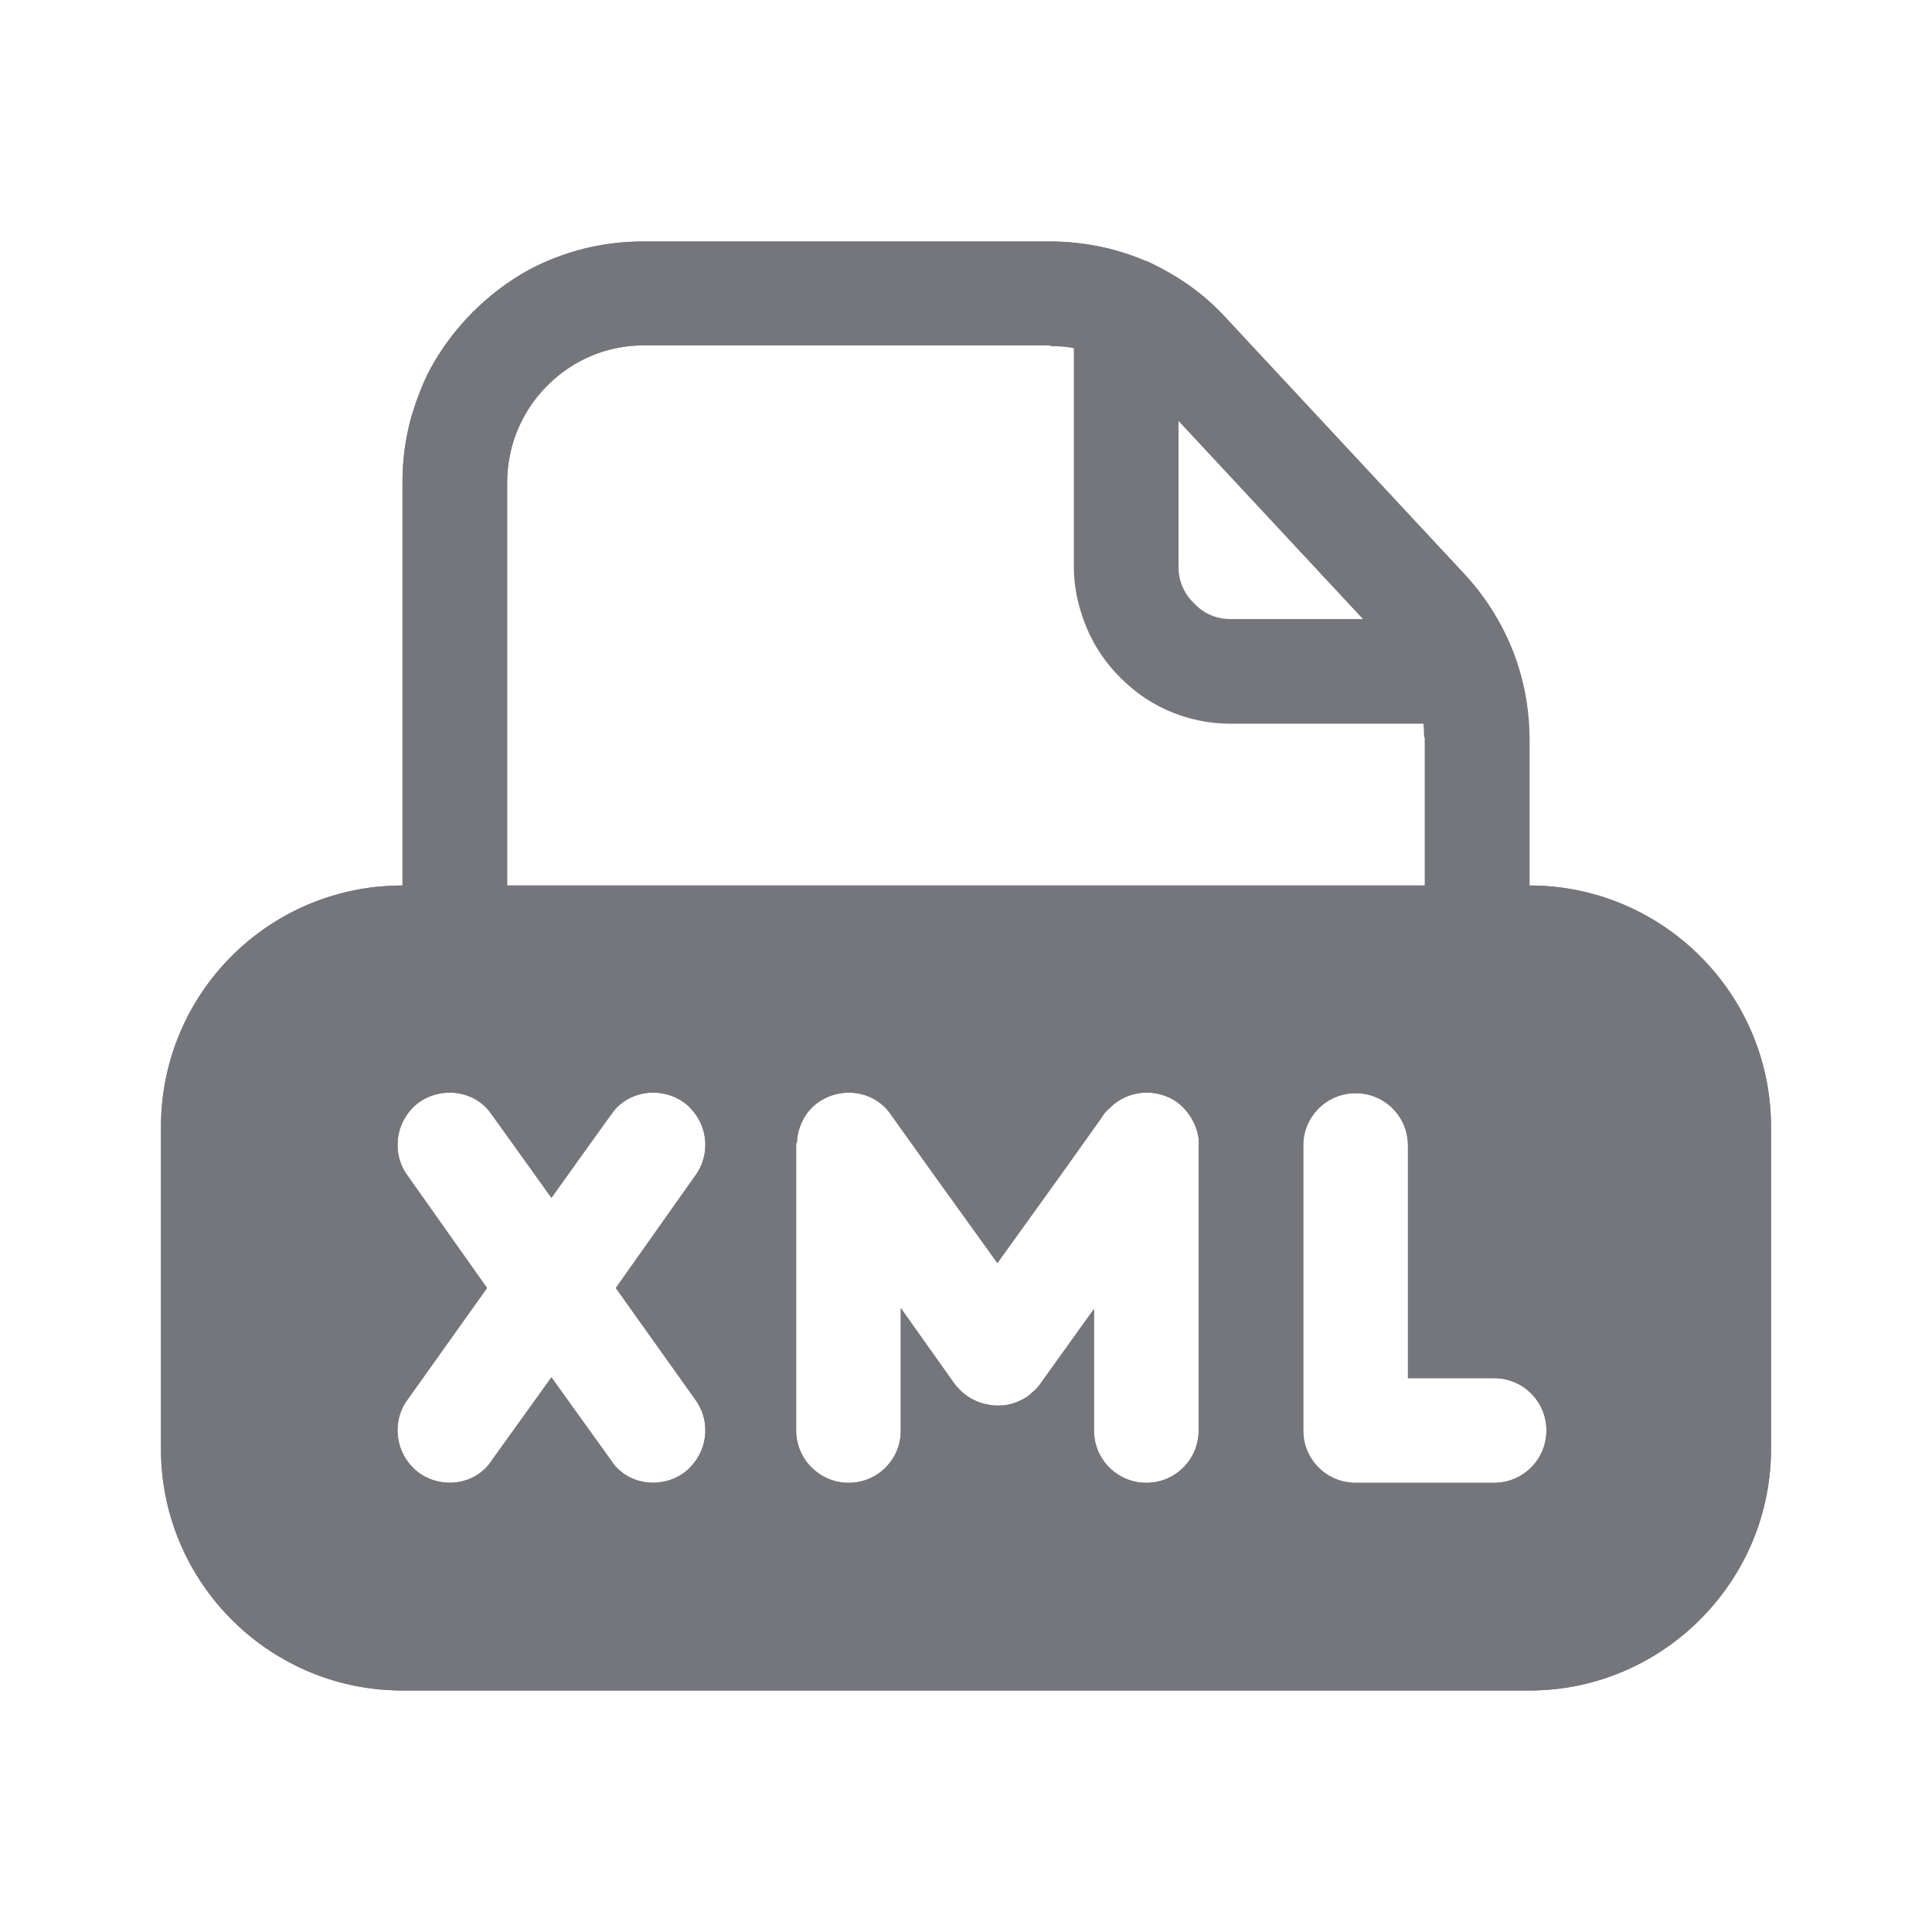 <svg xmlns="http://www.w3.org/2000/svg" fill="none" viewBox="0 0 24 24" focusable="false"><defs><clipPath id="File_XML_Solid_svg__a"><path fill="#fff" fill-opacity="0" d="M0 0h24v24H0z"/></clipPath></defs><g fill="#74767B" fill-rule="evenodd" clip-path="url(#File_XML_Solid_svg__a)"><path d="M5 11V6c0-1.66 1.34-3 3-3h5.04c.83 0 1.63.34 2.19.95l2.96 3.18c.52.56.81 1.29.81 2.04V11c1.65 0 3 1.34 3 3v4c0 1.65-1.35 3-3 3H5c-1.66 0-3-1.35-3-3v-4c0-1.66 1.34-3 3-3m8.04-6.71H8c-.94 0-1.7.77-1.7 1.71v5h11.4V9.17c0-.42-.17-.84-.46-1.15l-2.96-3.18c-.32-.35-.77-.55-1.24-.55m-4.55 9.4c-.29-.2-.7-.14-.9.16l-.74 1.03-.74-1.03c-.2-.3-.61-.36-.9-.16-.29.21-.36.62-.15.91l.99 1.4-.99 1.39c-.21.29-.14.7.15.91s.7.14.9-.16l.74-1.03.74 1.03c.2.3.61.37.9.16s.36-.62.15-.91L7.65 16l.99-1.4c.21-.29.14-.7-.15-.91m9 .54c0-.36-.29-.65-.65-.65s-.65.29-.65.65v3.54c0 .36.29.65.65.65h1.72c.36 0 .65-.29.65-.65s-.29-.65-.65-.65h-1.07zm-7.32-.54c.29-.2.7-.14.9.16l1.32 1.84 1.29-1.8a.4.4 0 0 1 .1-.12c.22-.23.58-.26.84-.08.2.15.3.39.27.62v3.46c0 .36-.29.65-.65.65s-.65-.29-.65-.65v-1.51l-.66.92c-.03.04-.06.08-.1.11a.5.5 0 0 1-.14.1.66.66 0 0 1-.74-.1c-.03-.03-.07-.07-.1-.11l-.66-.93v1.52c0 .36-.29.65-.65.65-.35 0-.65-.29-.65-.65v-3.54c0-.02 0-.03.01-.04.01-.19.1-.38.27-.5"/><path d="M5 11c-1.66 0-3 1.34-3 3v4c0 1.65 1.34 3 3 3h14c1.65 0 3-1.35 3-3v-4c0-1.66-1.35-3-3-3V9.17c0-.01 0-.02-.01-.03 0-.37-.07-.73-.2-1.06-.14-.35-.34-.67-.6-.95l-2.96-3.18c-.28-.31-.62-.54-.99-.71h-.01c-.37-.16-.78-.24-1.19-.24H8a3 3 0 0 0-1.41.34c-.26.14-.5.32-.71.53h-.01v.01c-.21.21-.39.45-.53.71-.09.17-.16.36-.22.55-.08.27-.12.55-.12.85V11m14 1.3h-1.9c.05 0 .1.01.14.02.12.02.24.06.36.11.11.05.22.11.32.18q.165.105.3.24c.09.09.17.19.24.29.07.11.13.21.18.33s.08.23.11.36.04.26.04.4v1.6l.17.03c.12.02.24.06.36.11.11.05.22.11.32.18q.165.105.3.24c.09.09.17.19.24.29.07.11.13.21.18.33.04.11.08.23.11.36s.04.26.04.4c0 .13-.01.27-.04.4-.03.12-.07.24-.11.36a2.254 2.254 0 0 1-.42.62q-.135.135-.3.24c-.1.07-.21.13-.32.17q-.18.075-.36.12c-.03 0-.07.01-.1.02H19a1.614 1.614 0 0 0 .66-.14c.09-.04.17-.08.25-.13.11-.07.2-.15.29-.23.08-.09.16-.18.23-.29a2 2 0 0 0 .22-.51c.03-.13.05-.27.05-.4v-4a1.614 1.614 0 0 0-.14-.67c-.04-.09-.08-.17-.13-.25-.07-.11-.15-.2-.23-.29-.09-.08-.18-.16-.29-.23a2 2 0 0 0-.51-.22 1.8 1.8 0 0 0-.4-.04m-2.46 7.4a.4.4 0 0 0-.1-.02q-.18-.045-.36-.12c-.11-.04-.22-.1-.32-.17a2 2 0 0 1-.22-.17c-.07.06-.14.12-.22.17-.1.07-.21.13-.32.17q-.18.075-.36.12c-.04 0-.07.01-.11.02zm-2.6 0c-.04-.01-.07-.02-.11-.02-.12-.03-.24-.07-.35-.12-.12-.04-.23-.1-.33-.17s-.2-.15-.29-.24c-.09-.1-.18-.19-.25-.3-.02-.03-.04-.06-.05-.09h-.33l-.06.09c-.07.11-.16.2-.25.3-.09.09-.19.17-.29.24s-.21.13-.33.17c-.11.05-.23.09-.35.12-.04 0-.07.01-.11.02zm-3.69 0c-.04-.01-.07-.02-.11-.02-.12-.03-.24-.07-.35-.12-.12-.04-.23-.1-.33-.17-.04-.03-.09-.06-.13-.1a1.752 1.752 0 0 1-.43.26q-.18.075-.36.12l-.13.03zm-2.43 0c-.01-.01-.02-.01-.03-.01-.13-.02-.25-.05-.37-.1-.11-.04-.22-.1-.33-.16q-.12-.075-.24-.18-.12.105-.24.18c-.11.06-.22.12-.33.16-.12.05-.25.08-.37.1-.01 0-.02 0-.03.01zm-2.53 0-.13-.03q-.18-.045-.36-.12c-.12-.05-.24-.12-.35-.2-.11-.07-.21-.16-.3-.26-.08-.09-.16-.19-.23-.3-.06-.11-.12-.22-.16-.33-.04-.12-.08-.24-.1-.37s-.03-.26-.02-.38c0-.12.01-.25.04-.37s.07-.24.12-.35c.05-.13.12-.24.2-.36l.45-.63-.45-.64c-.08-.12-.15-.23-.2-.36-.05-.11-.09-.23-.12-.35s-.04-.25-.04-.37c-.01-.12 0-.25.02-.38s.06-.25.1-.37c.04-.11.1-.22.16-.33.07-.11.15-.21.23-.3.09-.1.19-.19.3-.26.11-.08.23-.15.35-.2q.18-.075.36-.12c.04-.01.09-.02.13-.02H5c-.14 0-.28.01-.41.04a1.965 1.965 0 0 0-.51.22c-.11.07-.2.15-.29.23-.08.09-.16.18-.23.29a2 2 0 0 0-.22.51c-.03.13-.04.27-.04.41v4c0 .13.01.27.04.4a1.965 1.965 0 0 0 .22.51c.07.11.15.2.23.29.09.08.18.16.29.23a2 2 0 0 0 .51.22c.13.03.27.05.41.05zm.59-7.4h.03c.12.02.25.05.37.1.11.04.22.1.33.16q.12.075.24.18.12-.105.24-.18c.11-.06.22-.12.33-.16.12-.05.24-.08.37-.1h.03zm2.53 0c.04 0 .09.01.13.02q.18.045.36.12c.12.05.24.12.35.2.02.02.05.04.08.06.03-.02.05-.04.08-.06.11-.08.23-.15.35-.2.05-.02.09-.04.13-.06v-.08zm1.56 0 .04.05c.03-.01.07-.02.11-.03s.09-.02.13-.02zm.87 0h.03c.12.02.25.05.37.1.11.04.22.1.33.16.1.07.2.14.3.23.09.09.18.19.26.3l.26.37.22-.3c.07-.12.15-.22.24-.31.08-.08.17-.15.26-.22.1-.07.2-.12.31-.17a1.435 1.435 0 0 1 .53-.16zm3.7 0c.07.01.13.02.2.04.01 0 .03 0 .04.01l.04-.05zm.35 0v.08c.05.02.11.04.17.07.11.05.21.11.31.19.06.04.12.08.17.13.07-.06.14-.11.22-.16.1-.07.21-.13.32-.18.12-.05.24-.09.36-.11.05-.01.09-.02.14-.02zm1.3 1.88v3.59c0 .36.29.65.65.65h1.72c.36 0 .65-.29.65-.65s-.29-.65-.65-.65h-1.07v-2.89c0-.36-.29-.65-.65-.65-.34 0-.62.26-.65.6m-1.3.09v-.13a.7.7 0 0 0-.27-.45.65.65 0 0 0-.84.08c-.02.01-.03.03-.05.05s-.03.04-.05.07l-.49.69-.8 1.11-.8-1.11-.52-.73c-.2-.3-.61-.36-.9-.16-.06.04-.11.09-.15.14-.07.11-.12.23-.12.36-.01.01-.01.02-.01.04v3.54a.649.649 0 0 0 .65.65c.2 0 .37-.08.49-.22.1-.11.16-.26.16-.43v-1.52l.66.93c.01.01.02.02.02.03.03.03.05.06.08.08.1.09.21.14.34.16.03.01.07.01.1.01h.1c.07-.01.14-.04.2-.07.05-.02.1-.06.14-.1.03-.02.06-.05.08-.08.01-.01.02-.02.02-.03l.66-.92v1.51a.65.65 0 0 0 .65.65c.36 0 .65-.29.65-.65v-3.5m-6.3.4.05-.07c.17-.24.16-.55-.01-.77-.04-.05-.08-.1-.14-.14a.665.665 0 0 0-.84.07l-.06.09h-.01l-.73 1.03-.73-1.03h-.01l-.06-.09a.665.665 0 0 0-.84-.07c-.29.21-.36.62-.15.91l.99 1.4-.99 1.39c-.21.29-.14.7.15.91.26.18.62.15.84-.07l.06-.09.74-1.03.74 1.03.06.09c.22.22.58.25.84.07.06-.04.1-.09.14-.14.17-.22.18-.53.01-.77l-.05-.07L7.65 16zM17.7 11V9.17s0-.01-.01-.02c0-.21-.04-.41-.11-.6-.08-.19-.19-.37-.34-.53l-2.96-3.18c-.16-.18-.35-.31-.56-.4s-.43-.14-.66-.14c-.01 0-.02-.01-.02-.01H8c-.47 0-.9.19-1.2.5h-.01v.01c-.31.3-.49.73-.49 1.2v5z"/><path d="M18.55 8.99h-3.26q-.39 0-.75-.15c-.24-.1-.44-.24-.62-.42a1.9 1.9 0 0 1-.42-.62c-.1-.24-.16-.49-.16-.76V3.93h1.3v3.11c0 .18.07.34.2.46.12.13.28.19.45.19h3.26z"/></g></svg>